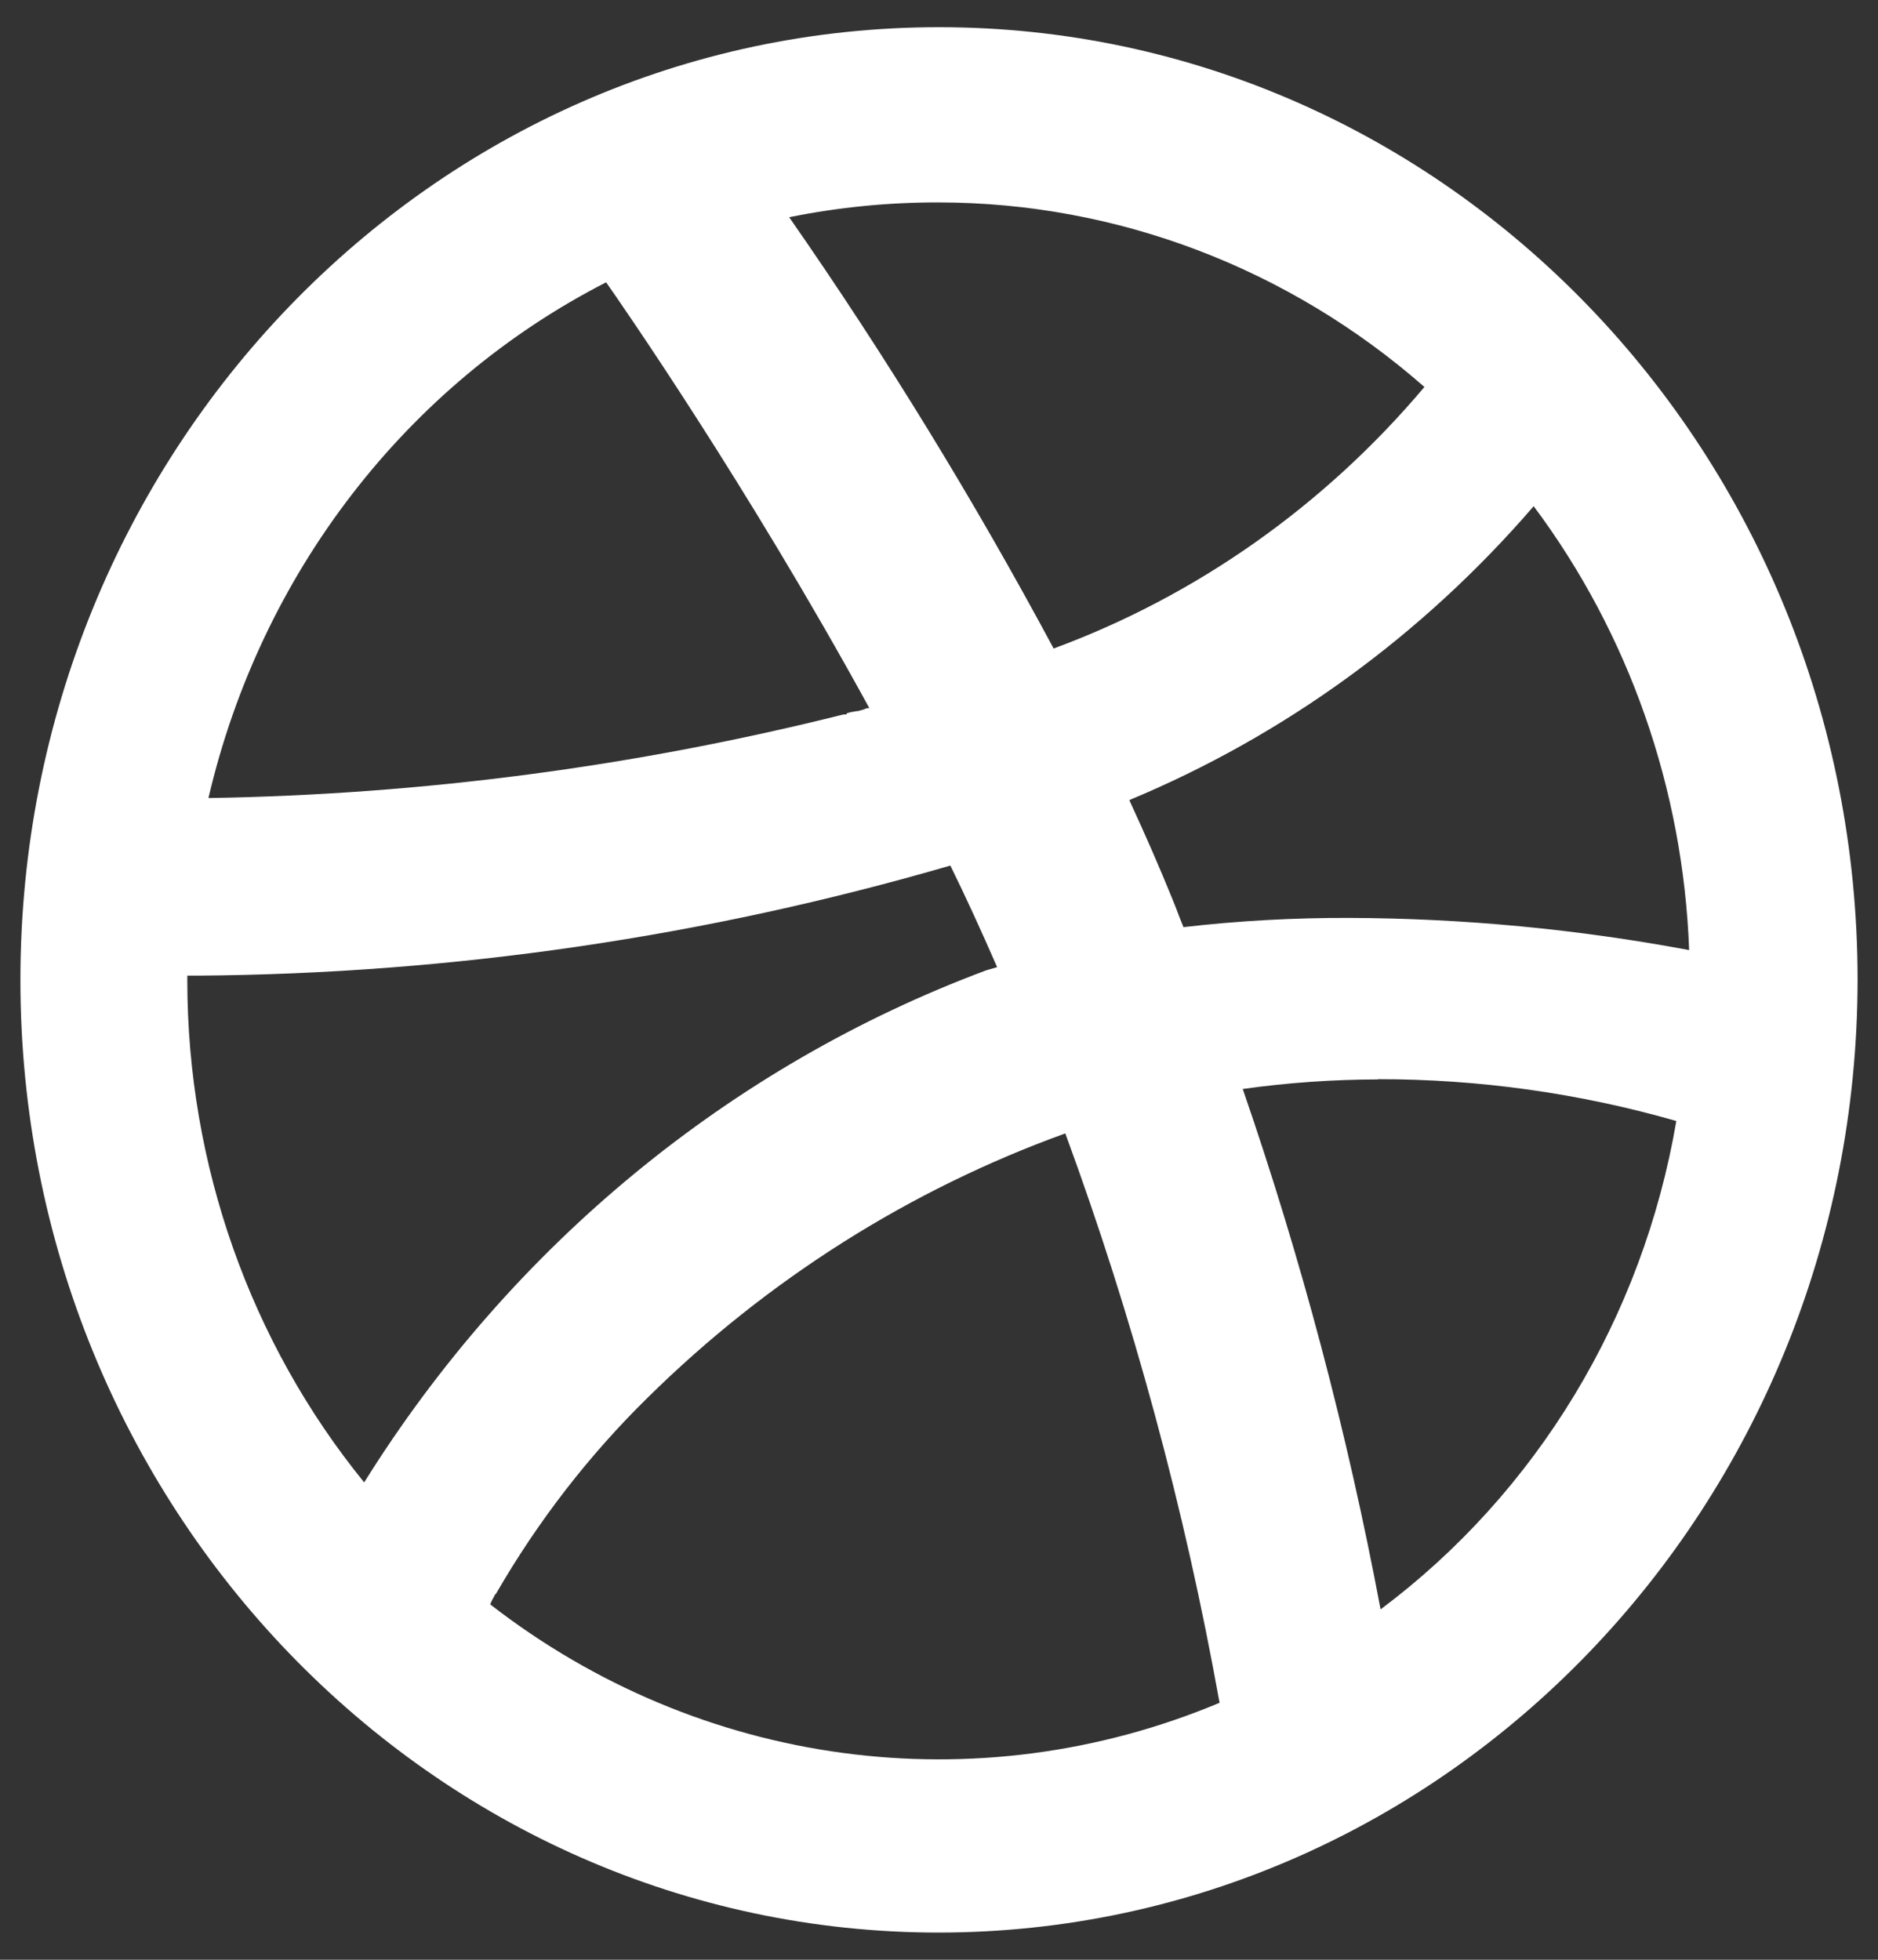 <svg width="23" height="24" viewBox="0 0 23 24" fill="none" xmlns="http://www.w3.org/2000/svg">
<rect x="0" y="0" width="23" height="24" fill="#333333" stroke="none"/>
<path d="M11.5 23.667C5.287 23.667 0.25 18.444 0.25 12C0.25 5.557 5.287 0.333 11.5 0.333C17.713 0.333 22.75 5.557 22.75 12C22.743 18.441 17.71 23.66 11.5 23.667ZM6.01 19.636L6.004 19.648C8.573 21.643 11.96 22.1 14.936 20.853C14.509 18.474 13.877 16.14 13.047 13.88C11.14 14.569 9.396 15.672 7.933 17.115C7.211 17.823 6.587 18.631 6.076 19.515L6.069 19.527V19.516L6.048 19.557L6.035 19.58L6.027 19.595L6.008 19.637L6.01 19.636ZM16.876 13.219C16.323 13.22 15.769 13.259 15.22 13.336C15.937 15.413 16.501 17.544 16.908 19.709C18.82 18.28 20.119 16.135 20.53 13.728C19.34 13.387 18.111 13.215 16.876 13.216V13.219ZM2.294 11.948V12.013C2.296 14.261 3.063 16.436 4.46 18.154C6.269 15.256 8.945 13.053 12.078 11.883L12.212 11.844C12.013 11.388 11.826 10.98 11.639 10.6C8.638 11.473 5.537 11.926 2.42 11.948H2.294ZM16.524 11.241C17.92 11.246 19.313 11.378 20.687 11.635C20.615 9.661 19.95 7.761 18.783 6.199C17.422 7.778 15.728 9.009 13.833 9.797L13.866 9.784L13.831 9.799C14.032 10.234 14.209 10.641 14.356 11.004C14.391 11.09 14.421 11.165 14.447 11.237L14.494 11.354C15.168 11.276 15.846 11.239 16.524 11.241ZM7.424 3.457C4.978 4.709 3.193 7.023 2.553 9.773C5.175 9.731 7.784 9.387 10.332 8.749H10.347H10.364L10.375 8.733L10.436 8.718H10.443L10.488 8.709H10.498H10.505L10.529 8.702L10.574 8.69L10.6 8.679L10.625 8.672H10.636H10.647C9.148 5.934 7.595 3.702 7.423 3.457H7.424ZM11.5 2.479C10.884 2.477 10.27 2.538 9.665 2.66C10.844 4.353 11.925 6.117 12.904 7.942C14.657 7.295 16.22 6.192 17.445 4.739C15.783 3.281 13.677 2.481 11.5 2.479Z" fill="white"/>
</svg>
